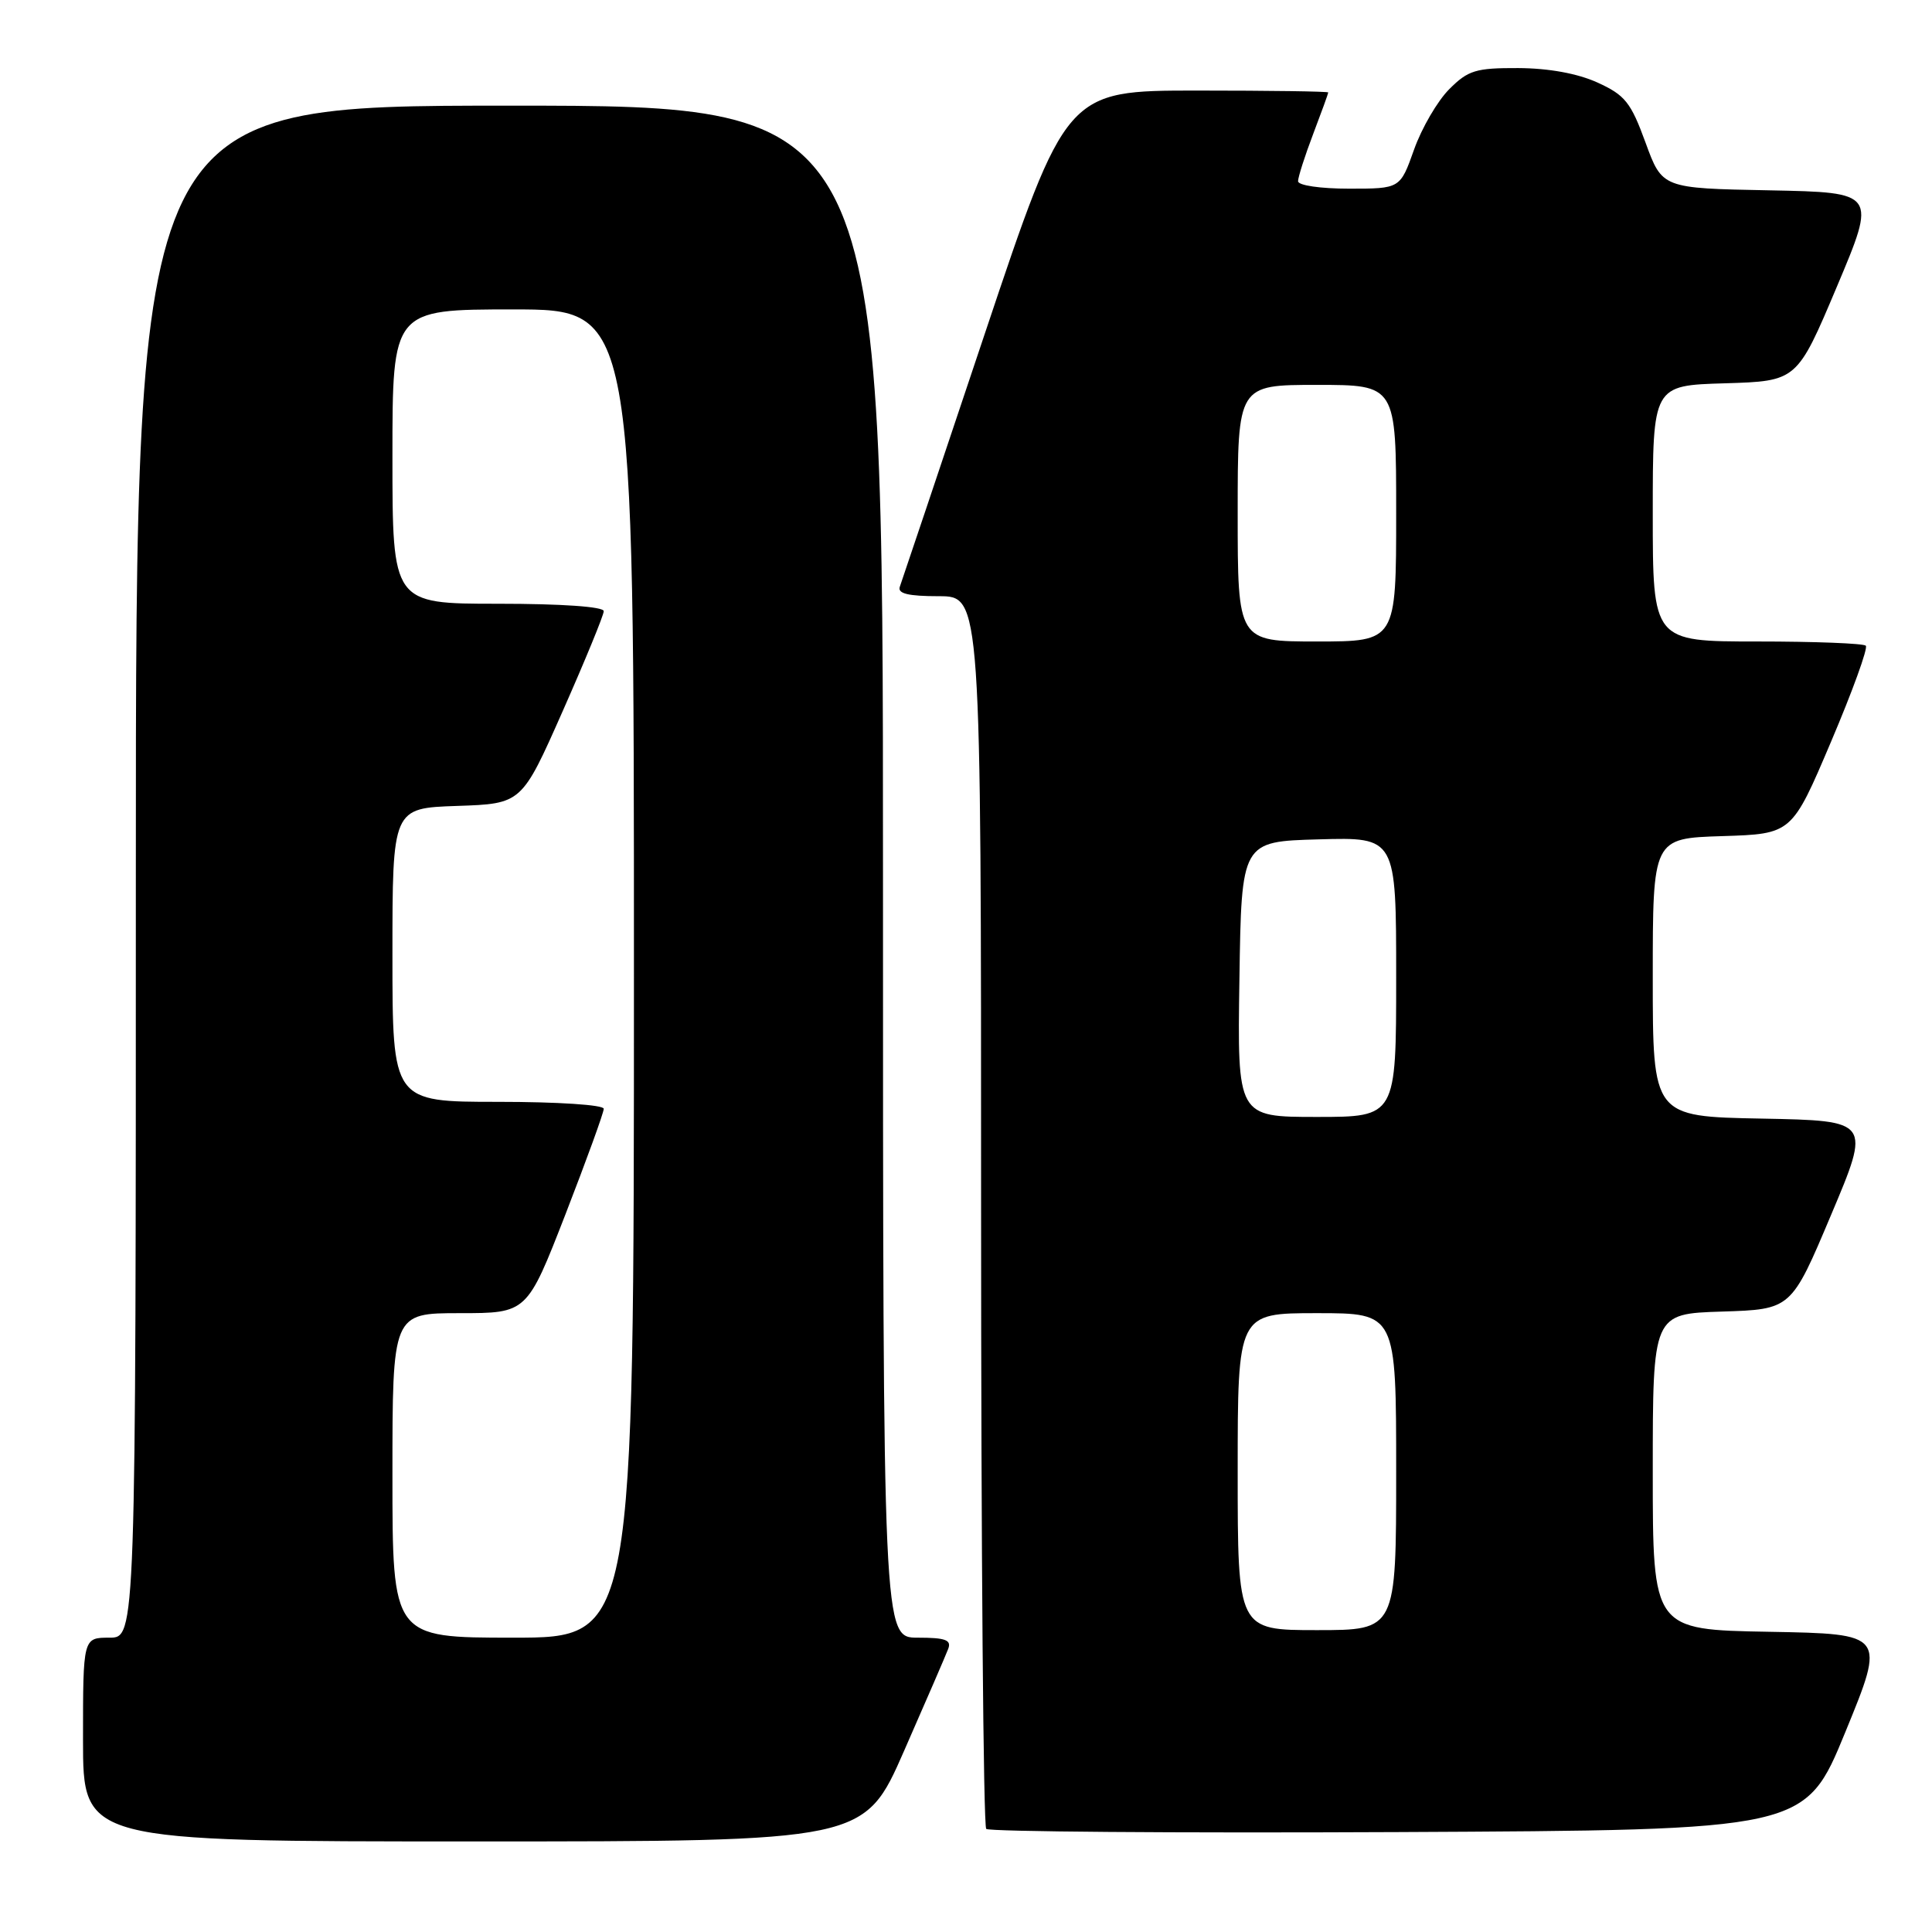 <?xml version="1.0" encoding="UTF-8" standalone="no"?>
<!DOCTYPE svg PUBLIC "-//W3C//DTD SVG 1.1//EN" "http://www.w3.org/Graphics/SVG/1.1/DTD/svg11.dtd" >
<svg xmlns="http://www.w3.org/2000/svg" xmlns:xlink="http://www.w3.org/1999/xlink" version="1.1" viewBox="0 0 256 256">
 <g >
 <path fill="currentColor"
d=" M 119.80 231.99 C 122.70 225.39 125.33 219.31 125.64 218.49 C 126.10 217.30 125.28 217.00 121.61 217.00 C 117.00 217.00 117.00 217.00 117.00 115.50 C 117.00 14.00 117.00 14.00 67.50 14.00 C 18.00 14.00 18.00 14.00 18.00 115.50 C 18.00 217.00 18.00 217.00 14.50 217.00 C 11.00 217.00 11.00 217.00 11.00 230.50 C 11.00 244.00 11.00 244.00 62.76 244.00 C 114.53 244.00 114.53 244.00 119.80 231.99 Z  M 244.52 229.50 C 249.85 216.50 249.85 216.50 234.43 216.22 C 219.00 215.95 219.00 215.95 219.00 195.01 C 219.00 174.08 219.00 174.08 228.17 173.79 C 237.35 173.50 237.35 173.50 242.62 161.00 C 247.90 148.50 247.90 148.50 233.45 148.22 C 219.00 147.95 219.00 147.95 219.00 129.51 C 219.00 111.08 219.00 111.08 228.21 110.79 C 237.43 110.50 237.43 110.50 242.61 98.31 C 245.46 91.61 247.54 85.87 247.23 85.56 C 246.92 85.25 240.44 85.00 232.83 85.00 C 219.00 85.00 219.00 85.00 219.00 68.04 C 219.00 51.07 219.00 51.07 228.55 50.79 C 238.11 50.50 238.11 50.50 243.39 38.00 C 248.66 25.50 248.66 25.50 234.46 25.22 C 220.25 24.95 220.25 24.95 218.04 18.89 C 216.09 13.55 215.33 12.60 211.66 10.93 C 209.01 9.73 205.20 9.04 201.17 9.02 C 195.55 9.00 194.53 9.31 192.03 11.82 C 190.48 13.37 188.38 16.97 187.37 19.82 C 185.53 25.00 185.53 25.00 178.77 25.00 C 174.97 25.00 172.00 24.57 172.00 24.01 C 172.00 23.47 172.90 20.65 174.00 17.76 C 175.10 14.87 176.00 12.39 176.00 12.25 C 176.00 12.11 168.19 12.00 158.64 12.00 C 141.28 12.00 141.28 12.00 130.48 44.25 C 124.54 61.99 119.48 77.06 119.23 77.75 C 118.91 78.65 120.34 79.00 124.39 79.00 C 130.00 79.00 130.00 79.00 130.00 160.33 C 130.00 205.07 130.30 241.97 130.68 242.34 C 131.05 242.71 155.61 242.90 185.27 242.76 C 239.19 242.50 239.19 242.50 244.52 229.50 Z  M 52.00 195.50 C 52.00 174.00 52.00 174.00 60.92 174.00 C 69.83 174.00 69.83 174.00 74.92 160.92 C 77.71 153.73 80.00 147.43 80.00 146.92 C 80.00 146.40 73.91 146.00 66.00 146.00 C 52.00 146.00 52.00 146.00 52.00 126.54 C 52.00 107.08 52.00 107.08 60.56 106.79 C 69.13 106.50 69.13 106.50 74.56 94.23 C 77.55 87.47 80.00 81.51 80.00 80.98 C 80.00 80.39 74.43 80.00 66.00 80.00 C 52.00 80.00 52.00 80.00 52.00 60.50 C 52.00 41.00 52.00 41.00 68.00 41.00 C 84.00 41.00 84.00 41.00 84.00 129.00 C 84.00 217.00 84.00 217.00 68.00 217.00 C 52.00 217.00 52.00 217.00 52.00 195.50 Z  M 164.00 195.00 C 164.00 174.00 164.00 174.00 174.50 174.00 C 185.00 174.00 185.00 174.00 185.00 195.00 C 185.00 216.00 185.00 216.00 174.50 216.00 C 164.00 216.00 164.00 216.00 164.00 195.00 Z  M 164.23 129.75 C 164.50 111.50 164.50 111.50 174.75 111.22 C 185.00 110.93 185.00 110.93 185.00 129.47 C 185.00 148.00 185.00 148.00 174.48 148.00 C 163.95 148.00 163.95 148.00 164.23 129.75 Z  M 164.00 68.00 C 164.00 51.00 164.00 51.00 174.50 51.00 C 185.00 51.00 185.00 51.00 185.00 68.00 C 185.00 85.00 185.00 85.00 174.50 85.00 C 164.00 85.00 164.00 85.00 164.00 68.00 Z "/>
</g>
</svg>